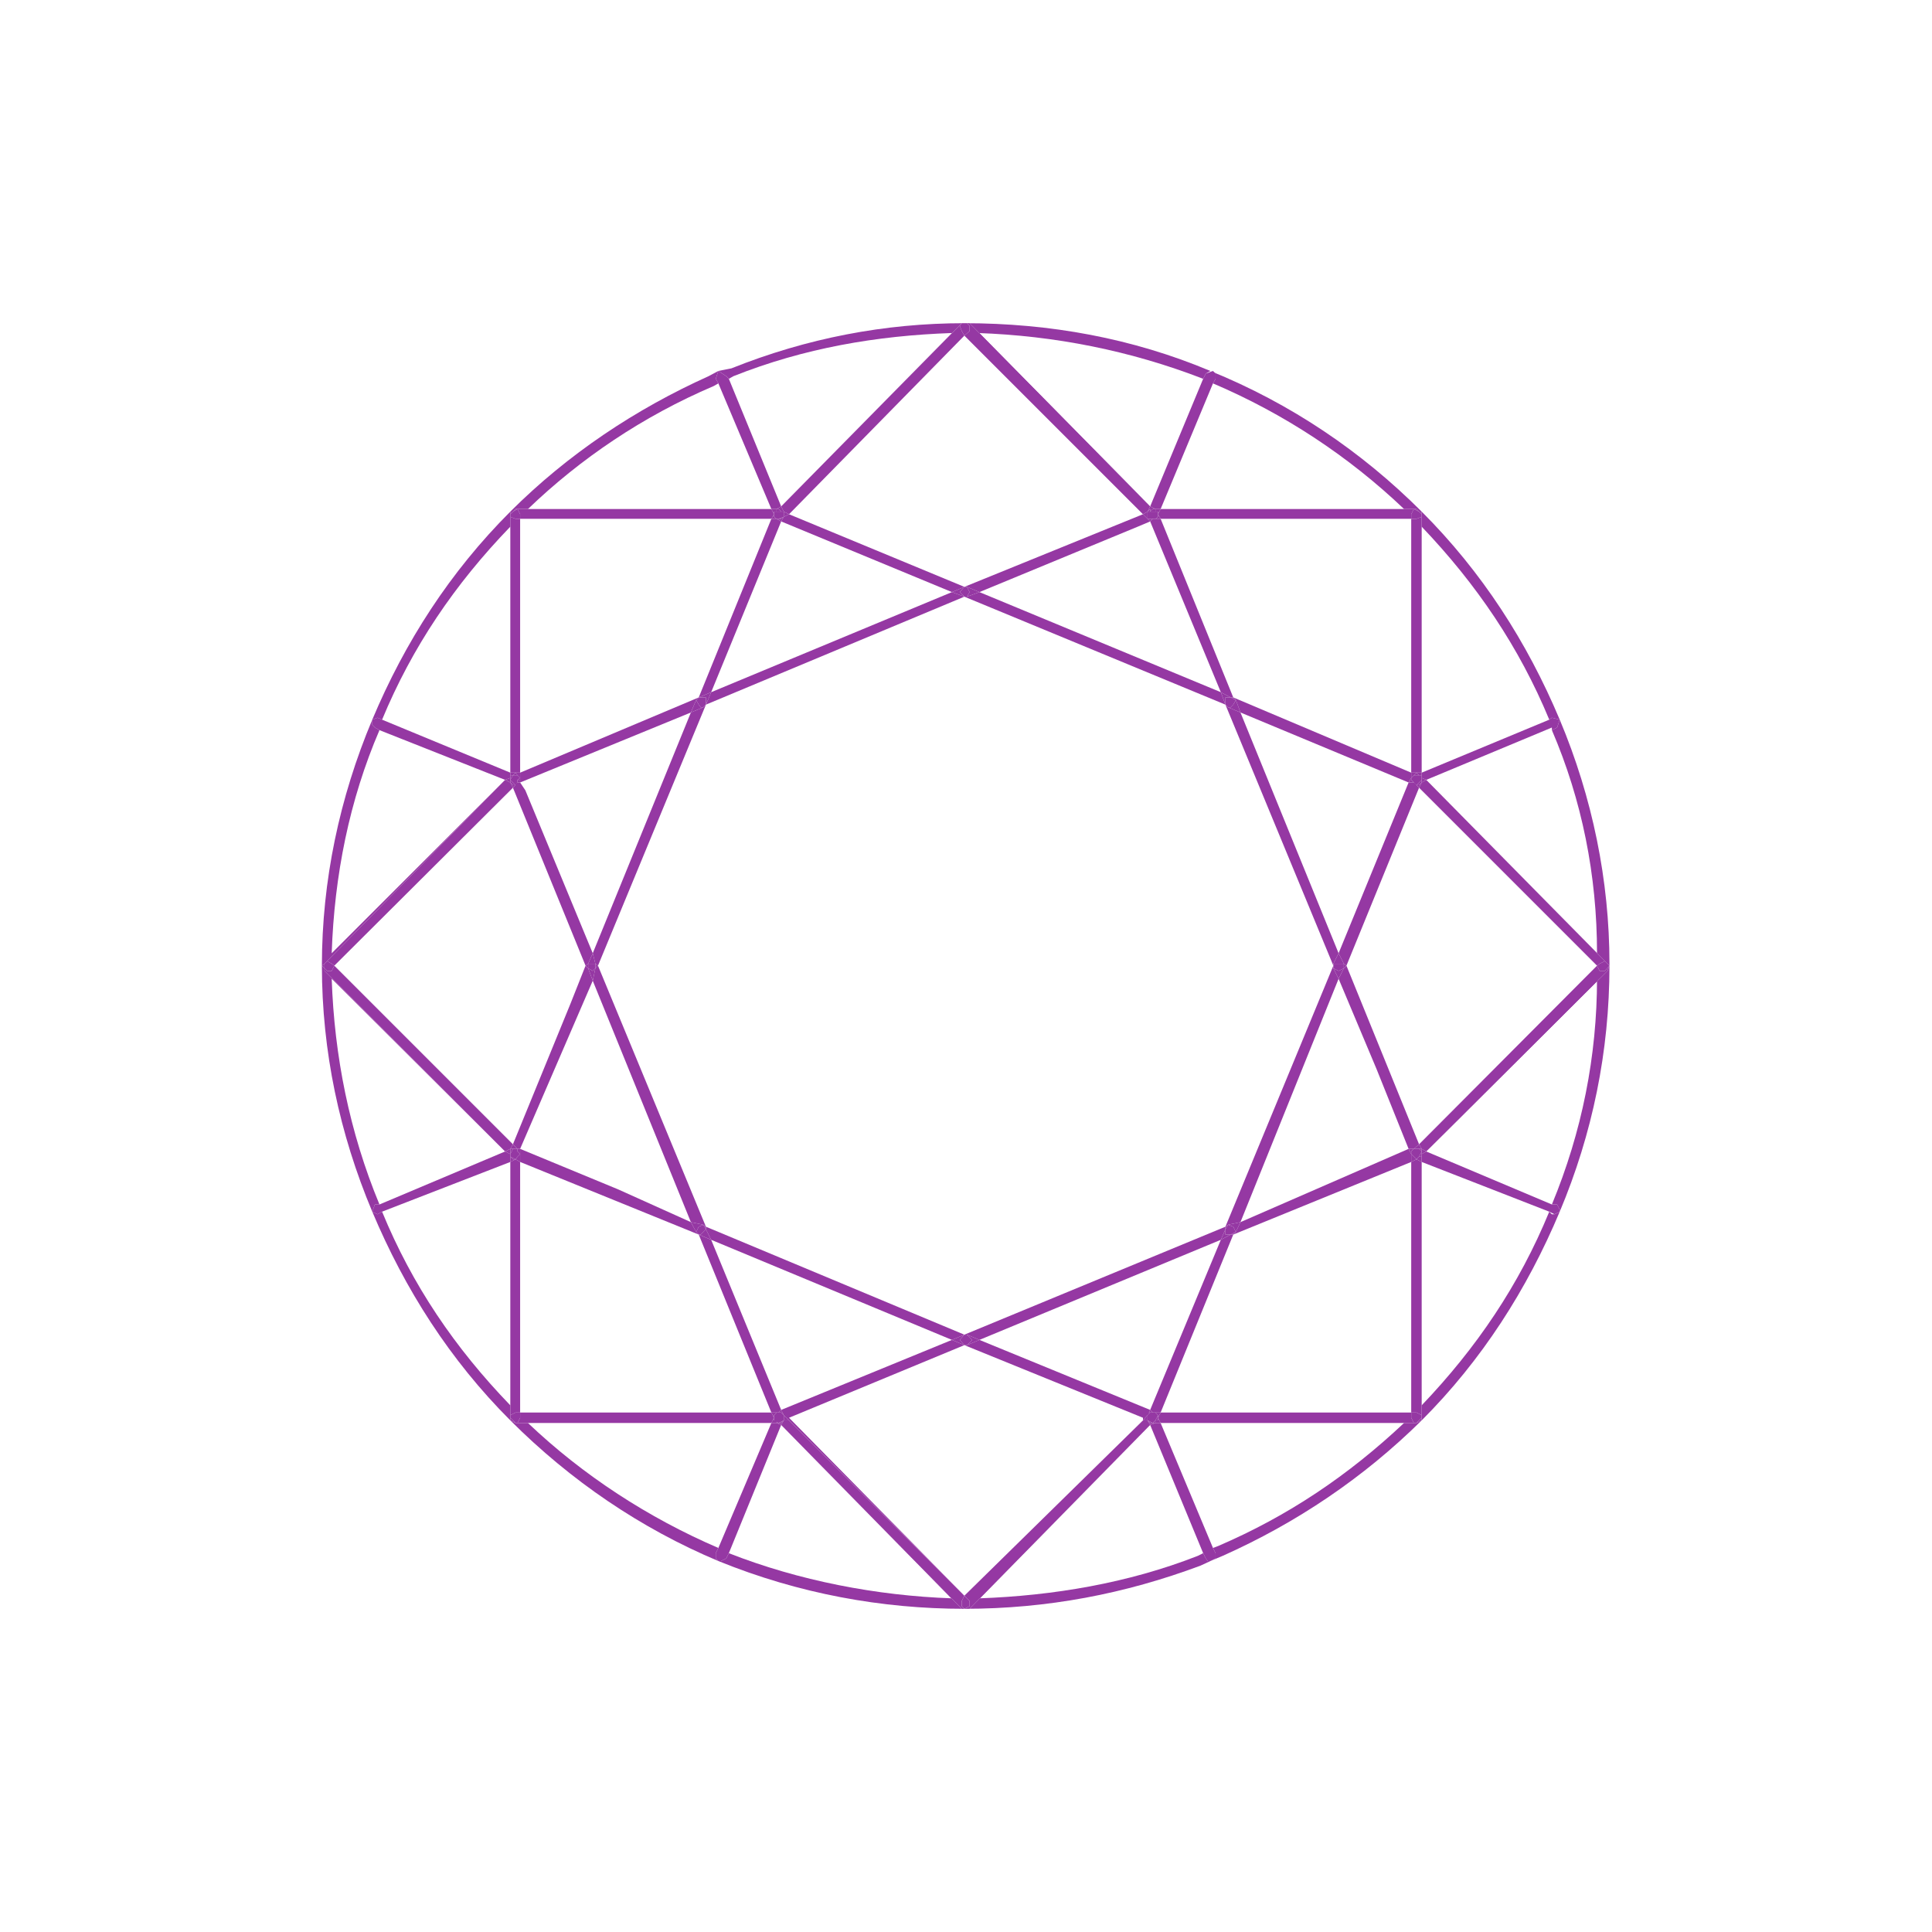 <?xml version="1.0" encoding="UTF-8"?>
<!DOCTYPE svg PUBLIC "-//W3C//DTD SVG 1.0//EN" "http://www.w3.org/TR/2001/REC-SVG-20010904/DTD/svg10.dtd">
<!-- Creator: CorelDRAW X7 -->
<svg xmlns="http://www.w3.org/2000/svg" xml:space="preserve" width="50px" height="50px" version="1.0" shape-rendering="geometricPrecision" text-rendering="geometricPrecision" image-rendering="optimizeQuality" fill-rule="evenodd" clip-rule="evenodd"
viewBox="0 0 2953 2953"
 xmlns:xlink="http://www.w3.org/1999/xlink">
 <g id="Layer_x0020_1">
  <rect fill="none" width="2953" height="2953"/>
  <g id="_1738196560">
   <path fill="#9538A3" d="M780 2171c-92,-92 -161,-200 -211,-319l8 4 0 0 7 -4c46,112 111,208 196,296l0 -372 0 391 0 0 0 4 0 0 0 0zm-200 -330c0,0 0,0 0,0l192 -81 0 0 -192 81 0 0z"/>
   <path fill="#9538A3" d="M1194 2155l-107 -260 0 0 107 260 0 0 0 0 0 0zm-138 -287l-111 -50 111 50 0 0 0 0z"/>
   <polygon fill="#9538A3" points="780,2167 780,2167 780,1776 788,1772 795,1776 795,2159 788,2159 780,2163 "/>
   <path fill="#9538A3" d="M1474 2439l-268 -268 0 -4 268 272 273 -268 0 0 -273 268 0 0 0 0zm284 -284l-261 -107 0 0 261 107 0 0 0 0zm-564 0l0 0 261 -107 0 0 -261 107z"/>
   <line fill="none" x1="1194" y1="2155" x2="1194" y2= "2155" />
   <path fill="#9538A3" d="M1206 2167l0 0 268 -111 0 0 -268 111 0 0zm-27 -8l0 0 -111 -272 0 0 111 272 0 0 0 0zm295 -119l-395 -165 0 0 395 165 0 0z"/>
   <polygon fill="#9538A3" points="1190,2159 1179,2159 1179,2159 1068,1887 1068,1887 1087,1895 1194,2155 "/>
   <polygon fill="#9538A3" points="1206,2171 1198,2163 1194,2155 1455,2048 1474,2056 1474,2056 1206,2167 "/>
   <polygon fill="#9538A3" points="1198,2163 1194,2159 1194,2159 1190,2159 1190,2159 1194,2155 1194,2155 "/>
   <path fill="#9538A3" d="M1474 2459l0 0 8 0 276 -281 0 0 -261 265c112,-4 227,-23 334,-65l8 -4 4 8 3 4 4 0 0 0 -15 7c-115,43 -234,66 -361,66l0 0 0 0zm380 -93l-80 -191 0 0 80 191 0 0 0 0 0 0z"/>
   <polygon fill="#9538A3" points="1474,2459 1482,2455 1482,2447 1474,2439 1747,2171 1754,2171 1758,2178 1482,2459 "/>
   <path fill="#9538A3" d="M1474 2459c-126,0 -253,-23 -376,-73l4 0 8 -4 4 -8c107,42 226,65 341,69l-261 -265 0 0 276 281 4 0 0 0 0 0zm-376 -93c0,0 0,0 0,0l81 -191 0 0 -81 191z"/>
   <polygon fill="#9538A3" points="1474,2459 1470,2459 1194,2178 1198,2171 1206,2171 1474,2439 1470,2447 1470,2455 "/>
   <polygon fill="#9538A3" points="1198,2171 1198,2171 1198,2167 1198,2163 1198,2163 1206,2171 "/>
   <polygon fill="#9538A3" points="1198,2167 1198,2163 1194,2159 1194,2159 1198,2163 1198,2163 "/>
   <polygon fill="#9538A3" points="1474,2459 1474,2459 1470,2455 1470,2447 1474,2439 1482,2447 1482,2455 "/>
   <path fill="#9538A3" d="M1098 2386l0 0c-119,-50 -226,-123 -318,-215l0 0 8 4 391 0 -372 0c84,80 184,145 291,191l-4 8 0 8 4 4 0 0 0 0zm16 -12c0,0 0,0 0,0l80 -196 0 0 -80 196z"/>
   <polygon fill="#9538A3" points="788,2175 780,2171 780,2167 "/>
   <polygon fill="#9538A3" points="1179,2175 788,2175 791,2175 795,2167 795,2159 1179,2159 1183,2167 "/>
   <polygon fill="#9538A3" points="788,2175 788,2175 780,2167 780,2163 788,2159 795,2159 795,2167 791,2175 "/>
   <polygon fill="#9538A3" points="1183,2167 1179,2159 1190,2159 1187,2159 1187,2159 1183,2163 "/>
   <polygon fill="#9538A3" points="1187,2159 1187,2159 1190,2159 1190,2159 1194,2159 1190,2159 "/>
   <path fill="#9538A3" d="M1102 2386l-4 0 -4 -4 0 -8 4 -8c0,0 0,0 0,0l81 -191 0 0 8 0 7 3 0 0 0 0 -80 196c0,0 0,0 0,0l-4 8 -8 4 0 0 0 0z"/>
   <polygon fill="#9538A3" points="1187,2175 1179,2175 1183,2167 1183,2171 1183,2171 1187,2171 "/>
   <polygon fill="#9538A3" points="1194,2178 1187,2175 1190,2175 1194,2175 1198,2171 "/>
   <polygon fill="#9538A3" points="1190,2175 1187,2175 1187,2171 1183,2171 "/>
   <polygon fill="#9538A3" points="1183,2171 1183,2171 1183,2167 1183,2163 1187,2159 1183,2163 "/>
   <polygon fill="#9538A3" points="1190,2175 1190,2175 1198,2171 1198,2167 1198,2171 1198,2171 1194,2175 "/>
   <polygon fill="#9538A3" points="1190,2175 1190,2175 1183,2171 1183,2163 1187,2159 1190,2159 1194,2159 1198,2163 1198,2167 1198,2171 "/>
   <path fill="#9538A3" d="M2460 1476c0,0 0,0 0,0l0 0 -3 -3 -277 -281 0 0 261 265c0,-119 -23,-234 -69,-341l8 -4 4 -12c0,0 0,0 0,0l0 0c50,119 76,246 76,373l0 3 0 0 0 0 0 0zm-287 -295l0 0 195 -81c0,0 0,0 0,0l-195 81 0 0 0 0z"/>
   <path fill="#9538A3" d="M2169 1749l0 0 272 -273 -272 -272 0 0 272 272 -272 273 0 0 0 0zm-65 -115l-58 -138 0 0 58 138zm-58 -177l0 0 107 -261 0 0 -107 261 0 0z"/>
   <polygon fill="#9538A3" points="2460,1476 2453,1469 2445,1473 2441,1476 2169,1204 2173,1196 2180,1192 2457,1473 "/>
   <path fill="#9538A3" d="M1758 2155l0 0 108 -260 0 0 -108 260 0 0zm138 -287l0 0 257 -112 0 0 -257 112z"/>
   <line fill="#9538A3" x1="1758" y1="2155" x2="1758" y2= "2155" />
   <path fill="#9538A3" d="M1885 1887l0 0 272 -111 0 0 -272 111 0 0zm-12 -12l165 -399 0 0 -165 399 0 0 0 0 0 0zm280 -119l-49 -122 49 122 0 0zm16 -7l-111 -273 0 0 111 273 0 0z"/>
   <polygon fill="#9538A3" points="2153,1756 2104,1634 2046,1496 2054,1480 2058,1476 2169,1749 2169,1749 2169,1749 2161,1756 "/>
   <polygon fill="#9538A3" points="1885,1887 1889,1883 1896,1868 2153,1756 2153,1756 2153,1756 2157,1764 2157,1776 2157,1776 "/>
   <polygon fill="#9538A3" points="2157,1764 2153,1756 2161,1756 2161,1756 2157,1760 "/>
   <path fill="#9538A3" d="M1850 2386l0 0 8 -4 0 -8 -4 -8 8 -3c107,-46 199,-108 284,-188l-372 0 391 0 8 -4c-89,88 -192,157 -304,207l-19 8 0 0 0 0zm-11 -12l-81 -196 0 0 81 196 0 0z"/>
   <polygon fill="#9538A3" points="1850,2386 1846,2386 1843,2382 1839,2374 1839,2374 1758,2178 1758,2178 1758,2178 1766,2175 1774,2175 1774,2175 1854,2366 1854,2366 1858,2374 1858,2382 "/>
   <polygon fill="#9538A3" points="1758,2178 1754,2171 1758,2175 1762,2175 1762,2175 1766,2175 "/>
   <polygon fill="#9538A3" points="2165,2175 1774,2175 1770,2167 1774,2159 2157,2159 2157,2167 2161,2175 "/>
   <polygon fill="#9538A3" points="1774,2175 1766,2175 1766,2171 1766,2171 1770,2171 1770,2167 "/>
   <polygon fill="#9538A3" points="1766,2175 1762,2175 1762,2175 1762,2175 1762,2175 1766,2171 1766,2171 "/>
   <path fill="#9538A3" d="M1747 2171l-273 -115 0 0 273 115 0 0 0 0zm-273 -131l0 0 399 -165 0 0 -399 165 0 0 0 0z"/>
   <polygon fill="#9538A3" points="1747,2171 1747,2171 1747,2167 1474,2056 1478,2056 1497,2048 1758,2155 1754,2163 "/>
   <path fill="#9538A3" d="M1474 2056l0 0 0 0 0 0 0 0zm0 -16l0 0 0 0 0 0z"/>
   <polygon fill="#9538A3" points="1474,2056 1474,2056 1474,2056 1474,2056 1474,2056 1478,2056 "/>
   <polygon fill="#9538A3" points="1754,2171 1747,2171 1754,2163 1754,2163 1754,2167 "/>
   <polygon fill="#9538A3" points="1774,2159 1774,2159 1885,1887 1885,1887 "/>
   <polygon fill="#9538A3" points="1774,2159 1762,2159 1758,2155 1866,1895 1881,1887 1885,1887 "/>
   <polygon fill="#9538A3" points="1754,2163 1758,2155 1758,2155 1758,2155 1762,2159 1762,2159 1758,2159 1754,2159 "/>
   <polygon fill="#9538A3" points="1754,2167 1754,2163 1754,2163 1754,2159 1758,2159 1754,2163 "/>
   <path fill="#9538A3" d="M1885 1887l0 0 0 0 0 0 0 0 0 0zm-12 -12l0 0 0 0 0 0 0 0 0 0 0 0z"/>
   <polygon fill="#9538A3" points="1881,1887 1889,1883 1885,1887 1885,1887 1885,1887 "/>
   <polygon fill="#9538A3" points="1762,2175 1758,2175 1754,2171 1754,2171 1754,2167 1754,2171 "/>
   <polygon fill="#9538A3" points="1770,2167 1770,2163 1766,2159 1766,2159 1762,2159 1774,2159 "/>
   <polygon fill="#9538A3" points="1766,2159 1762,2159 1758,2159 1762,2159 1762,2159 "/>
   <polygon fill="#9538A3" points="1766,2171 1770,2163 1766,2159 1770,2163 1770,2167 1770,2171 "/>
   <polygon fill="#9538A3" points="1762,2175 1762,2175 1762,2175 1754,2171 1754,2167 1754,2163 1758,2159 1762,2159 1766,2159 1770,2163 1766,2171 "/>
   <path fill="#9538A3" d="M2173 2171l0 0 0 -4 0 0 0 -391 0 372c84,-88 149,-184 195,-296l4 4 4 0 8 -4c-50,119 -119,227 -211,319l0 0 0 0 0 0zm199 -330l-192 -81 192 81c0,0 0,0 0,0z"/>
   <polygon fill="#9538A3" points="2173,2167 2173,2163 2165,2159 2157,2159 2157,1776 2165,1772 2173,1776 "/>
   <polygon fill="#9538A3" points="2157,1776 2157,1764 2157,1764 2161,1768 2161,1768 2165,1772 "/>
   <polygon fill="#9538A3" points="2161,1768 2157,1764 2157,1764 2157,1764 2157,1760 2157,1764 "/>
   <polygon fill="#9538A3" points="2165,2175 2165,2175 2173,2167 2173,2171 "/>
   <polygon fill="#9538A3" points="2165,2175 2165,2175 2161,2175 2157,2167 2157,2159 2165,2159 2173,2163 2173,2167 "/>
   <path fill="#9538A3" d="M2368 1852l-195 -76 0 0 195 76c0,0 0,0 0,0zm16 0l0 0 0 -3 -4 -8 -8 0c46,-111 69,-227 69,-345l-261 264 0 0 277 -276 3 -8 0 0c0,131 -26,257 -76,376l0 0 0 0 0 0z"/>
   <path fill="#9538A3" d="M2460 1476l0 0c0,0 0,0 0,0l0 0 0 0z"/>
   <polygon fill="#9538A3" points="2180,1760 2173,1756 2169,1749 2441,1476 2445,1484 2453,1484 2453,1484 2453,1484 2460,1476 2457,1484 "/>
   <polygon fill="#9538A3" points="2453,1484 2453,1484 2453,1484 2445,1484 2441,1476 2445,1473 2453,1469 2460,1476 2460,1476 "/>
   <polygon fill="#9538A3" points="2173,1756 2169,1756 2165,1756 2161,1756 2161,1756 2169,1749 "/>
   <polygon fill="#9538A3" points="2157,1760 2161,1756 2161,1756 2161,1756 2165,1756 2161,1756 "/>
   <path fill="#9538A3" d="M2376 1856l0 0 -8 -4c0,0 0,0 0,0l-195 -76 0 0 0 -12 7 -4 0 0 0 0 192 81c0,0 0,0 0,0l8 0 4 8 0 3 -8 4 0 0 0 0z"/>
   <polygon fill="#9538A3" points="2173,1764 2173,1764 2173,1760 2173,1760 2173,1756 2180,1760 "/>
   <polygon fill="#9538A3" points="2173,1776 2165,1772 2169,1768 2169,1768 2173,1768 2173,1764 "/>
   <polygon fill="#9538A3" points="2169,1768 2173,1760 2173,1764 2173,1764 2173,1768 "/>
   <polygon fill="#9538A3" points="2173,1760 2169,1756 2165,1756 2169,1756 2173,1756 "/>
   <polygon fill="#9538A3" points="2165,1772 2161,1768 2161,1768 2165,1772 2165,1772 2169,1768 2169,1768 "/>
   <polygon fill="#9538A3" points="2165,1772 2165,1772 2161,1768 2157,1764 2157,1760 2161,1756 2165,1756 2169,1756 2173,1760 2169,1768 "/>
   <path fill="#9538A3" d="M584 1852c0,0 0,0 0,0l196 -76 0 0 -196 76 0 0 0 0zm-15 0l0 0c-50,-119 -77,-245 -77,-376l4 4 0 4 276 276 0 0 -265 -264c4,118 27,234 73,345l-7 0 -4 11 0 0 0 0z"/>
   <path fill="#9538A3" d="M577 1856l-8 -4 4 -11 7 0c0,0 0,0 0,0l192 -81 0 0 0 0 8 4 0 12 0 0 -196 76c0,0 0,0 0,0l-7 4 0 0 0 0 0 0z"/>
   <polygon fill="#9538A3" points="780,1776 780,1764 780,1768 784,1772 788,1772 "/>
   <path fill="#9538A3" d="M795 1756l0 0 111 -257 -111 257 0 0zm-11 -7l-273 -273 273 -272 0 0 -273 272 273 273 88 -215 -88 215 0 0 0 0zm122 -292l-103 -249 103 249z"/>
   <polygon fill="#9538A3" points="772,1760 496,1484 496,1480 500,1484 500,1484 507,1484 511,1476 784,1749 780,1756 "/>
   <polygon fill="#9538A3" points="780,1764 772,1760 780,1756 780,1760 780,1760 "/>
   <polygon fill="#9538A3" points="780,1768 780,1764 780,1764 780,1764 780,1764 "/>
   <path fill="#9538A3" d="M795 1196l0 0 261 -107 0 0 -261 107 0 0 0 0zm292 -138l107 -261 0 0 -107 261 0 0z"/>
   <path fill="#9538A3" d="M1068 1887l-273 -111 0 0 273 111 0 0 0 0 0 0zm11 -12l0 0 -165 -399 0 0 165 399 0 0 0 0zm-134 -57l-150 -62 0 0 150 62 0 0 0 0z"/>
   <polygon fill="#9538A3" points="1068,1887 795,1776 795,1776 795,1764 795,1756 945,1818 1056,1868 1064,1883 "/>
   <polygon fill="#9538A3" points="795,1776 788,1772 791,1768 791,1768 795,1764 795,1764 "/>
   <path fill="#9538A3" d="M1068 1887l0 0 0 0 0 0 0 0 0 0 0 0zm11 -12l0 0 0 0 0 0 0 0 0 0 0 0z"/>
   <polygon fill="#9538A3" points="1068,1887 1068,1887 1068,1887 1068,1887 1064,1883 "/>
   <polygon fill="#9538A3" points="872,1534 895,1476 895,1476 "/>
   <polygon fill="#9538A3" points="788,1772 784,1772 780,1768 788,1772 788,1772 791,1768 791,1768 "/>
   <polygon fill="#9538A3" points="795,1756 791,1756 784,1749 872,1534 895,1476 899,1480 906,1499 "/>
   <polygon fill="#9538A3" points="795,1764 795,1764 791,1760 791,1756 791,1756 795,1756 "/>
   <polygon fill="#9538A3" points="791,1768 795,1764 791,1760 795,1764 795,1764 795,1764 "/>
   <polygon fill="#9538A3" points="780,1756 784,1749 791,1756 791,1756 788,1756 784,1756 "/>
   <polygon fill="#9538A3" points="780,1764 780,1760 780,1760 780,1756 784,1756 788,1756 784,1756 "/>
   <polygon fill="#9538A3" points="791,1760 791,1756 788,1756 791,1756 791,1756 791,1756 "/>
   <polygon fill="#9538A3" points="788,1772 780,1768 780,1764 780,1764 784,1756 788,1756 791,1756 791,1760 795,1764 791,1768 "/>
   <path fill="#9538A3" d="M895 1476l-111 -272 0 0 111 272 0 0 0 0zm19 0l0 0 165 -399 0 0 -165 399 0 0zm-111 -268l-8 -12 8 12zm-8 -27l0 0 273 -115 0 0 -273 115 0 0 0 0z"/>
   <polygon fill="#9538A3" points="895,1476 784,1204 784,1204 784,1204 791,1196 795,1196 803,1208 906,1457 899,1473 "/>
   <polygon fill="#9538A3" points="795,1196 795,1189 795,1181 1068,1066 1064,1070 1056,1089 "/>
   <polygon fill="#9538A3" points="791,1196 791,1196 791,1192 795,1192 795,1189 795,1196 "/>
   <path fill="#9538A3" d="M914 1476l0 0 0 0 0 0 0 0zm-19 0l0 0 0 0 0 0 0 0z"/>
   <polygon fill="#9538A3" points="899,1480 899,1480 895,1476 895,1476 895,1476 899,1473 "/>
   <path fill="#9538A3" d="M780 782l0 0c88,-88 192,-157 303,-207l15 -8 0 0 0 0 -4 12 4 7 -7 4c-108,46 -204,111 -284,188l-19 0 -4 4 -4 0 0 0 0 0zm414 -8l-80 -195 0 0 80 195 0 0 0 0z"/>
   <polygon fill="#9538A3" points="1179,793 795,793 795,786 791,778 784,782 788,778 807,778 1179,778 1183,786 "/>
   <path fill="#9538A3" d="M772 1192l-192 -76c0,0 0,0 0,0l192 76 0 0 0 0zm-203 -92l0 0c50,-119 119,-226 211,-318l0 4 0 0 0 19c-85,88 -150,184 -196,295l-7 -3 -8 3 0 0 0 0z"/>
   <polygon fill="#9538A3" points="788,1181 780,1181 780,805 780,786 780,786 780,790 788,793 795,793 795,1181 "/>
   <polygon fill="#9538A3" points="795,1189 795,1189 791,1185 791,1185 788,1181 795,1181 795,1181 "/>
   <polygon fill="#9538A3" points="791,1192 795,1189 791,1185 795,1189 795,1189 795,1192 "/>
   <polygon fill="#9538A3" points="780,786 780,782 784,782 "/>
   <polygon fill="#9538A3" points="795,793 788,793 780,790 780,786 784,782 791,778 795,786 "/>
   <path fill="#9538A3" d="M492 1476c0,-130 27,-257 77,-376l0 8 4 4 7 4c-46,107 -69,222 -73,341l265 -265 0 0 -276 281 0 0 -4 3 0 0 0 0zm288 -295l-196 -81c0,0 0,0 0,0l196 81 0 0 0 0z"/>
   <polygon fill="#9538A3" points="496,1480 492,1476 496,1473 "/>
   <polygon fill="#9538A3" points="511,1476 507,1473 500,1469 496,1473 496,1473 772,1192 780,1196 784,1204 "/>
   <polygon fill="#9538A3" points="500,1484 500,1484 496,1480 496,1473 500,1469 507,1473 511,1476 507,1484 "/>
   <polygon fill="#9538A3" points="784,1204 780,1196 784,1200 788,1200 791,1200 791,1196 "/>
   <polygon fill="#9538A3" points="788,1200 791,1196 791,1192 791,1196 791,1196 791,1200 "/>
   <path fill="#9538A3" d="M772 1192l0 0 0 0 -192 -76c0,0 0,0 0,0l-7 -4 -4 -4 0 -8 8 -3 7 3c0,0 0,0 0,0l196 81 0 8 -8 3 0 0 0 0z"/>
   <polygon fill="#9538A3" points="780,1196 772,1192 780,1189 780,1192 780,1192 780,1192 "/>
   <polygon fill="#9538A3" points="780,1189 780,1181 780,1181 788,1181 784,1185 784,1185 780,1185 "/>
   <polygon fill="#9538A3" points="780,1192 780,1192 780,1189 780,1185 784,1185 "/>
   <polygon fill="#9538A3" points="788,1200 784,1200 780,1196 780,1192 780,1192 784,1196 "/>
   <polygon fill="#9538A3" points="791,1185 788,1185 784,1185 784,1185 788,1181 "/>
   <polygon fill="#9538A3" points="788,1200 784,1196 780,1192 784,1185 788,1185 791,1185 795,1189 791,1192 791,1196 "/>
   <path fill="#9538A3" d="M2180 1192l0 0 192 -76c0,0 0,0 0,0l-192 76 0 0 0 0zm204 -92l-12 -3 -4 3c-46,-111 -111,-207 -195,-295l0 -19 0 0 0 -4c92,92 161,199 211,318l0 0 0 0z"/>
   <path fill="#9538A3" d="M2180 1192l-7 -3 0 -8 195 -81c0,0 0,0 0,0l4 -3 12 3c0,0 0,0 0,0l-4 12 -8 4c0,0 0,0 0,-4l-192 80 0 0 0 0 0 0 0 0z"/>
   <polygon fill="#9538A3" points="2173,1196 2173,1196 2173,1192 2173,1192 2173,1189 2180,1192 "/>
   <path fill="#9538A3" d="M2153 1196l-257 -107 0 0 257 107 0 0zm-287 -138l0 0 -108 -261 0 0 108 261 0 0 0 0z"/>
   <line fill="#9538A3" x1="2153" y1="1196" x2="2153" y2= "1196" />
   <polygon fill="#9538A3" points="2165,1181 2157,1181 2157,793 2165,793 2173,790 2173,786 2173,786 2173,805 2173,1181 "/>
   <polygon fill="#9538A3" points="2173,1189 2173,1185 2169,1185 2169,1185 2165,1181 2173,1181 2173,1181 "/>
   <polygon fill="#9538A3" points="2173,1192 2173,1189 2173,1185 2169,1185 2173,1185 2173,1189 "/>
   <path fill="#9538A3" d="M1497 905l0 0 242 -100 -242 100 0 0 0 0zm-42 0l-261 -108 0 0 261 108 0 0 0 0zm-249 -119l0 0 268 -273 273 273 0 0 -273 -273 -268 273 0 0 0 0z"/>
   <line fill="none" x1="1194" y1="797" x2="1194" y2= "797" />
   <path fill="#9538A3" d="M2038 1476l-165 -399 0 0 165 399 0 0 0 0 0 0zm20 0l0 0 111 -272 0 0 -111 272z"/>
   <polygon fill="#9538A3" points="2058,1476 2054,1473 2046,1457 2153,1196 2161,1196 2169,1204 2169,1204 2169,1204 "/>
   <polygon fill="#9538A3" points="2169,1204 2161,1196 2161,1200 2165,1200 2169,1200 2173,1196 "/>
   <path fill="#9538A3" d="M2038 1476l0 0 0 0 0 0 0 0zm20 0l0 0 0 0 0 0 0 0z"/>
   <polygon fill="#9538A3" points="2054,1480 2054,1473 2058,1476 2058,1476 2058,1476 "/>
   <polygon fill="#9538A3" points="2157,1181 1885,1066 1885,1066 "/>
   <polygon fill="#9538A3" points="2165,1200 2169,1196 2173,1192 2173,1196 2173,1196 2169,1200 "/>
   <polygon fill="#9538A3" points="2153,1196 1896,1089 1889,1070 1885,1066 2157,1181 2157,1189 "/>
   <polygon fill="#9538A3" points="2161,1196 2153,1196 2153,1196 2153,1196 2157,1189 2157,1192 2157,1192 "/>
   <polygon fill="#9538A3" points="2165,1200 2161,1200 2161,1196 2161,1196 2157,1192 2161,1196 "/>
   <polygon fill="#9538A3" points="2157,1189 2157,1181 2157,1181 2165,1181 2161,1185 2161,1185 "/>
   <polygon fill="#9538A3" points="2161,1185 2161,1185 2165,1181 2169,1185 2169,1185 2165,1185 "/>
   <polygon fill="#9538A3" points="2157,1192 2157,1192 2157,1189 2157,1189 2161,1185 2157,1189 "/>
   <polygon fill="#9538A3" points="2165,1200 2161,1196 2157,1192 2157,1189 2161,1185 2165,1185 2169,1185 2173,1185 2173,1189 2173,1192 2169,1196 "/>
   <path fill="#9538A3" d="M1873 1077l-399 -165 399 165 0 0 0 0 0 0zm12 -11l0 0 -111 -273 0 0 111 273 0 0 0 0zm-411 -169l0 0 273 -111 0 0 -273 111 0 0 0 0zm265 -92l19 -8 -19 8z"/>
   <polygon fill="#9538A3" points="1885,1066 1881,1066 1866,1058 1758,797 1758,797 1762,793 1774,793 "/>
   <polygon fill="#9538A3" points="1497,905 1478,897 1474,897 1747,786 1747,786 1747,786 1754,793 1758,797 1739,805 "/>
   <polygon fill="#9538A3" points="1758,797 1754,793 1754,793 1762,793 1762,793 "/>
   <path fill="#9538A3" d="M1873 1077l0 0 0 0 0 0 0 0 0 0 0 0zm12 -11l0 0 0 0 0 0 0 0 0 0z"/>
   <polygon fill="#9538A3" points="1889,1070 1881,1066 1885,1066 1885,1066 1885,1066 "/>
   <path fill="#9538A3" d="M1179 778l0 0 -81 -192 0 0 81 192 0 0zm15 -4l0 0 261 -265c-115,4 -226,23 -334,66l-7 4 -4 -4 -12 -8 20 -4c115,-46 234,-69 356,-69l0 0 0 0 -4 0 -276 280 0 0z"/>
   <polygon fill="#9538A3" points="1187,778 1179,778 1098,586 1098,586 1094,579 1098,567 1098,567 1110,575 1114,579 1114,579 1194,774 1194,774 1194,774 "/>
   <polygon fill="#9538A3" points="1183,786 1179,778 1179,778 1187,778 1187,782 1183,782 1183,782 "/>
   <polygon fill="#9538A3" points="1206,786 1198,782 1194,774 1470,494 1470,494 1467,498 1470,506 1474,513 "/>
   <polygon fill="#9538A3" points="1198,782 1194,782 1194,782 1190,778 1187,778 1194,774 "/>
   <polygon fill="#9538A3" points="1183,782 1187,782 1187,778 1190,778 1194,782 "/>
   <path fill="#9538A3" d="M1079 1077l0 0 395 -165 0 0 -395 165 0 0 0 0zm-11 -11l111 -273 0 0 -111 273 0 0 0 0z"/>
   <polygon fill="#9538A3" points="1068,1066 1179,793 1187,793 1194,797 1087,1058 "/>
   <path fill="#9538A3" d="M1079 1077l0 0 0 0 0 0 0 0 0 0 0 0zm-11 -11l0 0 0 0 0 0 0 0 0 0z"/>
   <polygon fill="#9538A3" points="1064,1070 1064,1070 1068,1066 1068,1066 1068,1066 1068,1066 "/>
   <polygon fill="#9538A3" points="1187,793 1179,793 1179,793 1183,786 1183,790 "/>
   <polygon fill="#9538A3" points="1474,897 1206,786 "/>
   <polygon fill="#9538A3" points="1455,905 1194,797 1198,790 1206,786 1206,786 1474,897 1474,897 "/>
   <polygon fill="#9538A3" points="1194,797 1187,793 1190,793 1190,793 1190,793 1190,793 1190,793 1194,793 1198,790 "/>
   <path fill="#9538A3" d="M1190 793l0 0 0 0 0 0 0 0 0 0 0 0 0 0zm0 0l-3 0 0 0 0 0 3 0 0 0 0 0 0 0z"/>
   <path fill="#9538A3" d="M1474 912l0 0 0 0 0 0zm0 -15l0 0 0 0 0 0 0 0z"/>
   <polygon fill="#9538A3" points="1478,897 1478,897 1474,897 1474,897 1474,897 1474,897 "/>
   <polygon fill="#9538A3" points="1187,793 1183,790 1183,786 1183,786 1183,782 1183,782 1183,790 "/>
   <polygon fill="#9538A3" points="1198,790 1198,790 1198,790 1198,786 1198,782 1198,782 1206,786 "/>
   <polygon fill="#9538A3" points="1190,793 1198,790 1198,790 1198,790 1194,793 "/>
   <polygon fill="#9538A3" points="1198,790 1198,782 1194,782 1194,782 1198,782 1198,782 1198,786 "/>
   <polygon fill="#9538A3" points="1190,793 1190,793 1190,793 1187,793 1183,790 1183,782 1194,782 1198,782 1198,790 "/>
   <path fill="#9538A3" d="M1497 2048l0 0 369 -153 0 0 -369 153 0 0 0 0zm-42 0l-368 -153 0 0 368 153 0 0 0 0zm441 -180l150 -372 0 0 -150 372 0 0 0 0zm-840 -4l0 0 -150 -368 150 368zm-150 -407l0 0 150 -368 0 0 -150 368zm1140 0l-150 -368 0 0 150 368 0 0 0 0 0 0zm-180 -399l-369 -153 0 0 369 153 0 0 0 0 0 0zm-779 0l0 0 368 -153 0 0 -368 153 0 0z"/>
   <path fill="#9538A3" d="M1087 1895l0 0 0 0 0 0 0 0 0 0 0 0zm-31 -27l0 0 0 0 0 0 0 0z"/>
   <path fill="#9538A3" d="M1497 2048l0 0 0 0 0 0 0 0zm-42 0l0 0 0 0 0 0 0 0z"/>
   <polygon fill="#9538A3" points="1455,2048 1087,1895 1079,1879 1079,1879 1079,1875 1079,1875 1474,2040 1474,2040 "/>
   <polygon fill="#9538A3" points="1087,1895 1068,1887 1071,1887 1071,1887 1071,1887 1079,1879 1079,1879 1079,1879 "/>
   <polygon fill="#9538A3" points="1474,2056 1474,2056 1455,2048 1455,2048 1455,2048 1474,2040 1467,2048 "/>
   <path fill="#9538A3" d="M2046 1496l0 0 0 0 0 0 0 0zm0 -39l0 0 0 0 0 0 0 0z"/>
   <path fill="#9538A3" d="M1866 1895l0 0 0 0 0 0 0 0zm30 -27l0 0 0 0 0 0 0 0z"/>
   <polygon fill="#9538A3" points="1873,1875 2038,1476 2038,1480 2046,1496 1896,1868 1877,1872 "/>
   <polygon fill="#9538A3" points="2046,1496 2038,1480 2046,1484 2054,1480 "/>
   <polygon fill="#9538A3" points="1889,1883 1889,1883 1885,1875 1877,1872 1896,1868 1896,1868 1896,1868 "/>
   <polygon fill="#9538A3" points="1497,2048 1478,2040 1474,2040 1873,1875 1873,1879 1866,1895 "/>
   <polygon fill="#9538A3" points="1478,2056 1478,2056 1486,2048 1478,2040 1497,2048 1497,2048 1497,2048 "/>
   <polygon fill="#9538A3" points="1478,2040 1474,2040 1474,2040 1474,2040 1474,2040 "/>
   <polygon fill="#9538A3" points="1474,2056 1474,2056 1467,2048 1474,2040 1478,2040 1486,2048 1478,2056 "/>
   <polygon fill="#9538A3" points="1866,1895 1866,1895 1866,1895 1873,1879 1873,1887 1881,1887 1881,1887 "/>
   <polygon fill="#9538A3" points="1873,1879 1873,1875 1873,1875 1873,1875 1877,1872 "/>
   <polygon fill="#9538A3" points="1881,1887 1873,1887 1873,1879 1877,1872 1885,1875 1889,1883 "/>
   <path fill="#9538A3" d="M906 1499l0 0 0 0 0 0zm0 -42l0 0 0 0z"/>
   <path fill="#9538A3" d="M1056 1089l0 0 0 0 0 0 0 0zm31 -31l0 0 0 0 0 0 0 0z"/>
   <polygon fill="#9538A3" points="1079,1875 1075,1872 1056,1868 906,1499 910,1480 914,1476 "/>
   <polygon fill="#9538A3" points="1064,1883 1064,1883 1056,1868 1056,1868 1056,1868 1075,1872 1068,1875 "/>
   <polygon fill="#9538A3" points="1079,1879 1075,1872 1079,1875 1079,1875 1079,1875 1079,1875 "/>
   <polygon fill="#9538A3" points="1071,1887 1071,1887 1071,1887 1068,1887 1064,1883 1068,1875 1075,1872 1079,1879 1079,1879 "/>
   <polygon fill="#9538A3" points="906,1499 899,1480 906,1484 910,1480 "/>
   <polygon fill="#9538A3" points="914,1476 910,1473 906,1457 1056,1089 1075,1081 1079,1077 "/>
   <polygon fill="#9538A3" points="910,1473 899,1473 906,1457 906,1457 "/>
   <polygon fill="#9538A3" points="1056,1089 1056,1089 1056,1089 1064,1070 1068,1077 1071,1081 1075,1081 "/>
   <polygon fill="#9538A3" points="910,1480 910,1480 910,1473 914,1476 914,1476 914,1476 "/>
   <polygon fill="#9538A3" points="906,1484 899,1480 899,1473 910,1473 910,1480 "/>
   <path fill="#9538A3" d="M1896 1089l0 0 0 0 0 0 0 0zm-30 -31l0 0 0 0 0 0 0 0z"/>
   <path fill="#9538A3" d="M1497 905l0 0 0 0 0 0 0 0zm-42 0l0 0 0 0 0 0 0 0z"/>
   <polygon fill="#9538A3" points="2038,1476 1873,1077 1877,1081 1896,1089 2046,1457 2038,1473 "/>
   <polygon fill="#9538A3" points="2054,1473 2038,1473 2046,1457 2046,1457 2046,1457 "/>
   <polygon fill="#9538A3" points="2038,1480 2038,1480 2038,1476 2038,1476 2038,1476 2038,1473 "/>
   <polygon fill="#9538A3" points="2046,1484 2038,1480 2038,1473 2054,1473 2054,1480 "/>
   <polygon fill="#9538A3" points="1896,1089 1877,1081 1881,1081 1885,1077 1889,1070 "/>
   <polygon fill="#9538A3" points="1873,1077 1474,912 1478,912 1497,905 1866,1058 "/>
   <polygon fill="#9538A3" points="1873,1077 1873,1077 1866,1058 1866,1058 1866,1058 1881,1066 1873,1066 "/>
   <polygon fill="#9538A3" points="1478,912 1482,905 1478,897 1497,905 1497,905 1497,905 "/>
   <polygon fill="#9538A3" points="1877,1081 1877,1081 1873,1077 1873,1077 1873,1077 1873,1077 "/>
   <polygon fill="#9538A3" points="1881,1081 1877,1081 1873,1077 1873,1066 1881,1066 1889,1070 1885,1077 "/>
   <polygon fill="#9538A3" points="1079,1077 1079,1077 1087,1058 1455,905 1474,912 1474,912 "/>
   <polygon fill="#9538A3" points="1079,1077 1079,1066 1068,1066 1087,1058 1087,1058 1087,1058 "/>
   <polygon fill="#9538A3" points="1075,1081 1075,1081 1079,1077 1079,1077 1079,1077 1079,1077 "/>
   <polygon fill="#9538A3" points="1071,1081 1068,1077 1064,1070 1068,1066 1079,1066 1079,1077 1075,1081 "/>
   <polygon fill="#9538A3" points="1474,912 1455,905 1455,905 1455,905 1474,897 1467,905 "/>
   <polygon fill="#9538A3" points="1474,912 1474,912 1474,912 1474,912 1478,912 "/>
   <polygon fill="#9538A3" points="1474,912 1474,912 1467,905 1474,897 1478,897 1482,905 1478,912 "/>
   <path fill="#9538A3" d="M1758 774l-276 -280 -4 0 -4 0c131,0 257,23 376,73l0 0 -7 4 -4 8c-111,-43 -227,-66 -345,-70l264 265 0 0 0 0 0 0z"/>
   <polygon fill="#9538A3" points="1747,786 1474,513 1482,506 1482,498 1478,494 1482,494 1758,774 1754,782 "/>
   <polygon fill="#9538A3" points="1754,793 1747,786 1754,782 1754,786 1754,786 1754,790 "/>
   <polygon fill="#9538A3" points="1762,793 1754,793 1754,793 1754,790 1754,786 1754,793 "/>
   <polygon fill="#9538A3" points="1478,494 1470,494 1474,494 "/>
   <polygon fill="#9538A3" points="1474,513 1470,506 1467,498 1470,494 1478,494 1482,498 1482,506 "/>
   <path fill="#9538A3" d="M1774 778l0 0 80 -192c0,0 0,0 0,0l-80 192 0 0z"/>
   <path fill="#9538A3" d="M2173 782l-4 0 -4 -4 -19 0c-85,-81 -184,-146 -292,-192l4 -7 0 -8 -8 -4c123,50 231,123 323,215l0 0 0 0z"/>
   <polygon fill="#9538A3" points="2173,786 2169,782 2173,782 "/>
   <polygon fill="#9538A3" points="2157,793 1774,793 1770,786 1774,778 2146,778 2165,778 2169,782 2161,778 2157,786 "/>
   <polygon fill="#9538A3" points="2165,793 2157,793 2157,786 2161,778 2169,782 2173,786 2173,790 "/>
   <polygon fill="#9538A3" points="1774,793 1774,793 1762,793 1766,793 1766,793 1770,790 1770,786 "/>
   <polygon fill="#9538A3" points="1762,793 1762,793 1762,793 1766,793 1766,793 "/>
   <path fill="#9538A3" d="M1758 774l0 0 81 -195c0,0 0,0 0,0l-81 195z"/>
   <path fill="#9538A3" d="M1774 778l-8 0 -8 -4 0 0 0 0 81 -195c0,0 0,0 0,0l4 -8 11 -4 4 4 0 8 -4 7c0,0 0,0 0,0l-80 192 0 0 0 0z"/>
   <polygon fill="#9538A3" points="1770,786 1770,786 1770,782 1766,782 1766,778 1774,778 1774,778 "/>
   <polygon fill="#9538A3" points="1754,782 1758,774 1766,778 1762,778 1758,782 1758,778 "/>
   <polygon fill="#9538A3" points="1770,782 1758,782 1762,778 1766,778 1766,782 "/>
   <polygon fill="#9538A3" points="1766,793 1770,790 1770,782 1770,786 1770,786 1770,790 "/>
   <polygon fill="#9538A3" points="1754,786 1754,786 1754,782 1758,778 1758,782 1754,782 "/>
   <polygon fill="#9538A3" points="1762,793 1762,793 1754,793 1754,786 1754,782 1758,782 1770,782 1770,790 1766,793 "/>
  </g>
 </g>
</svg>
